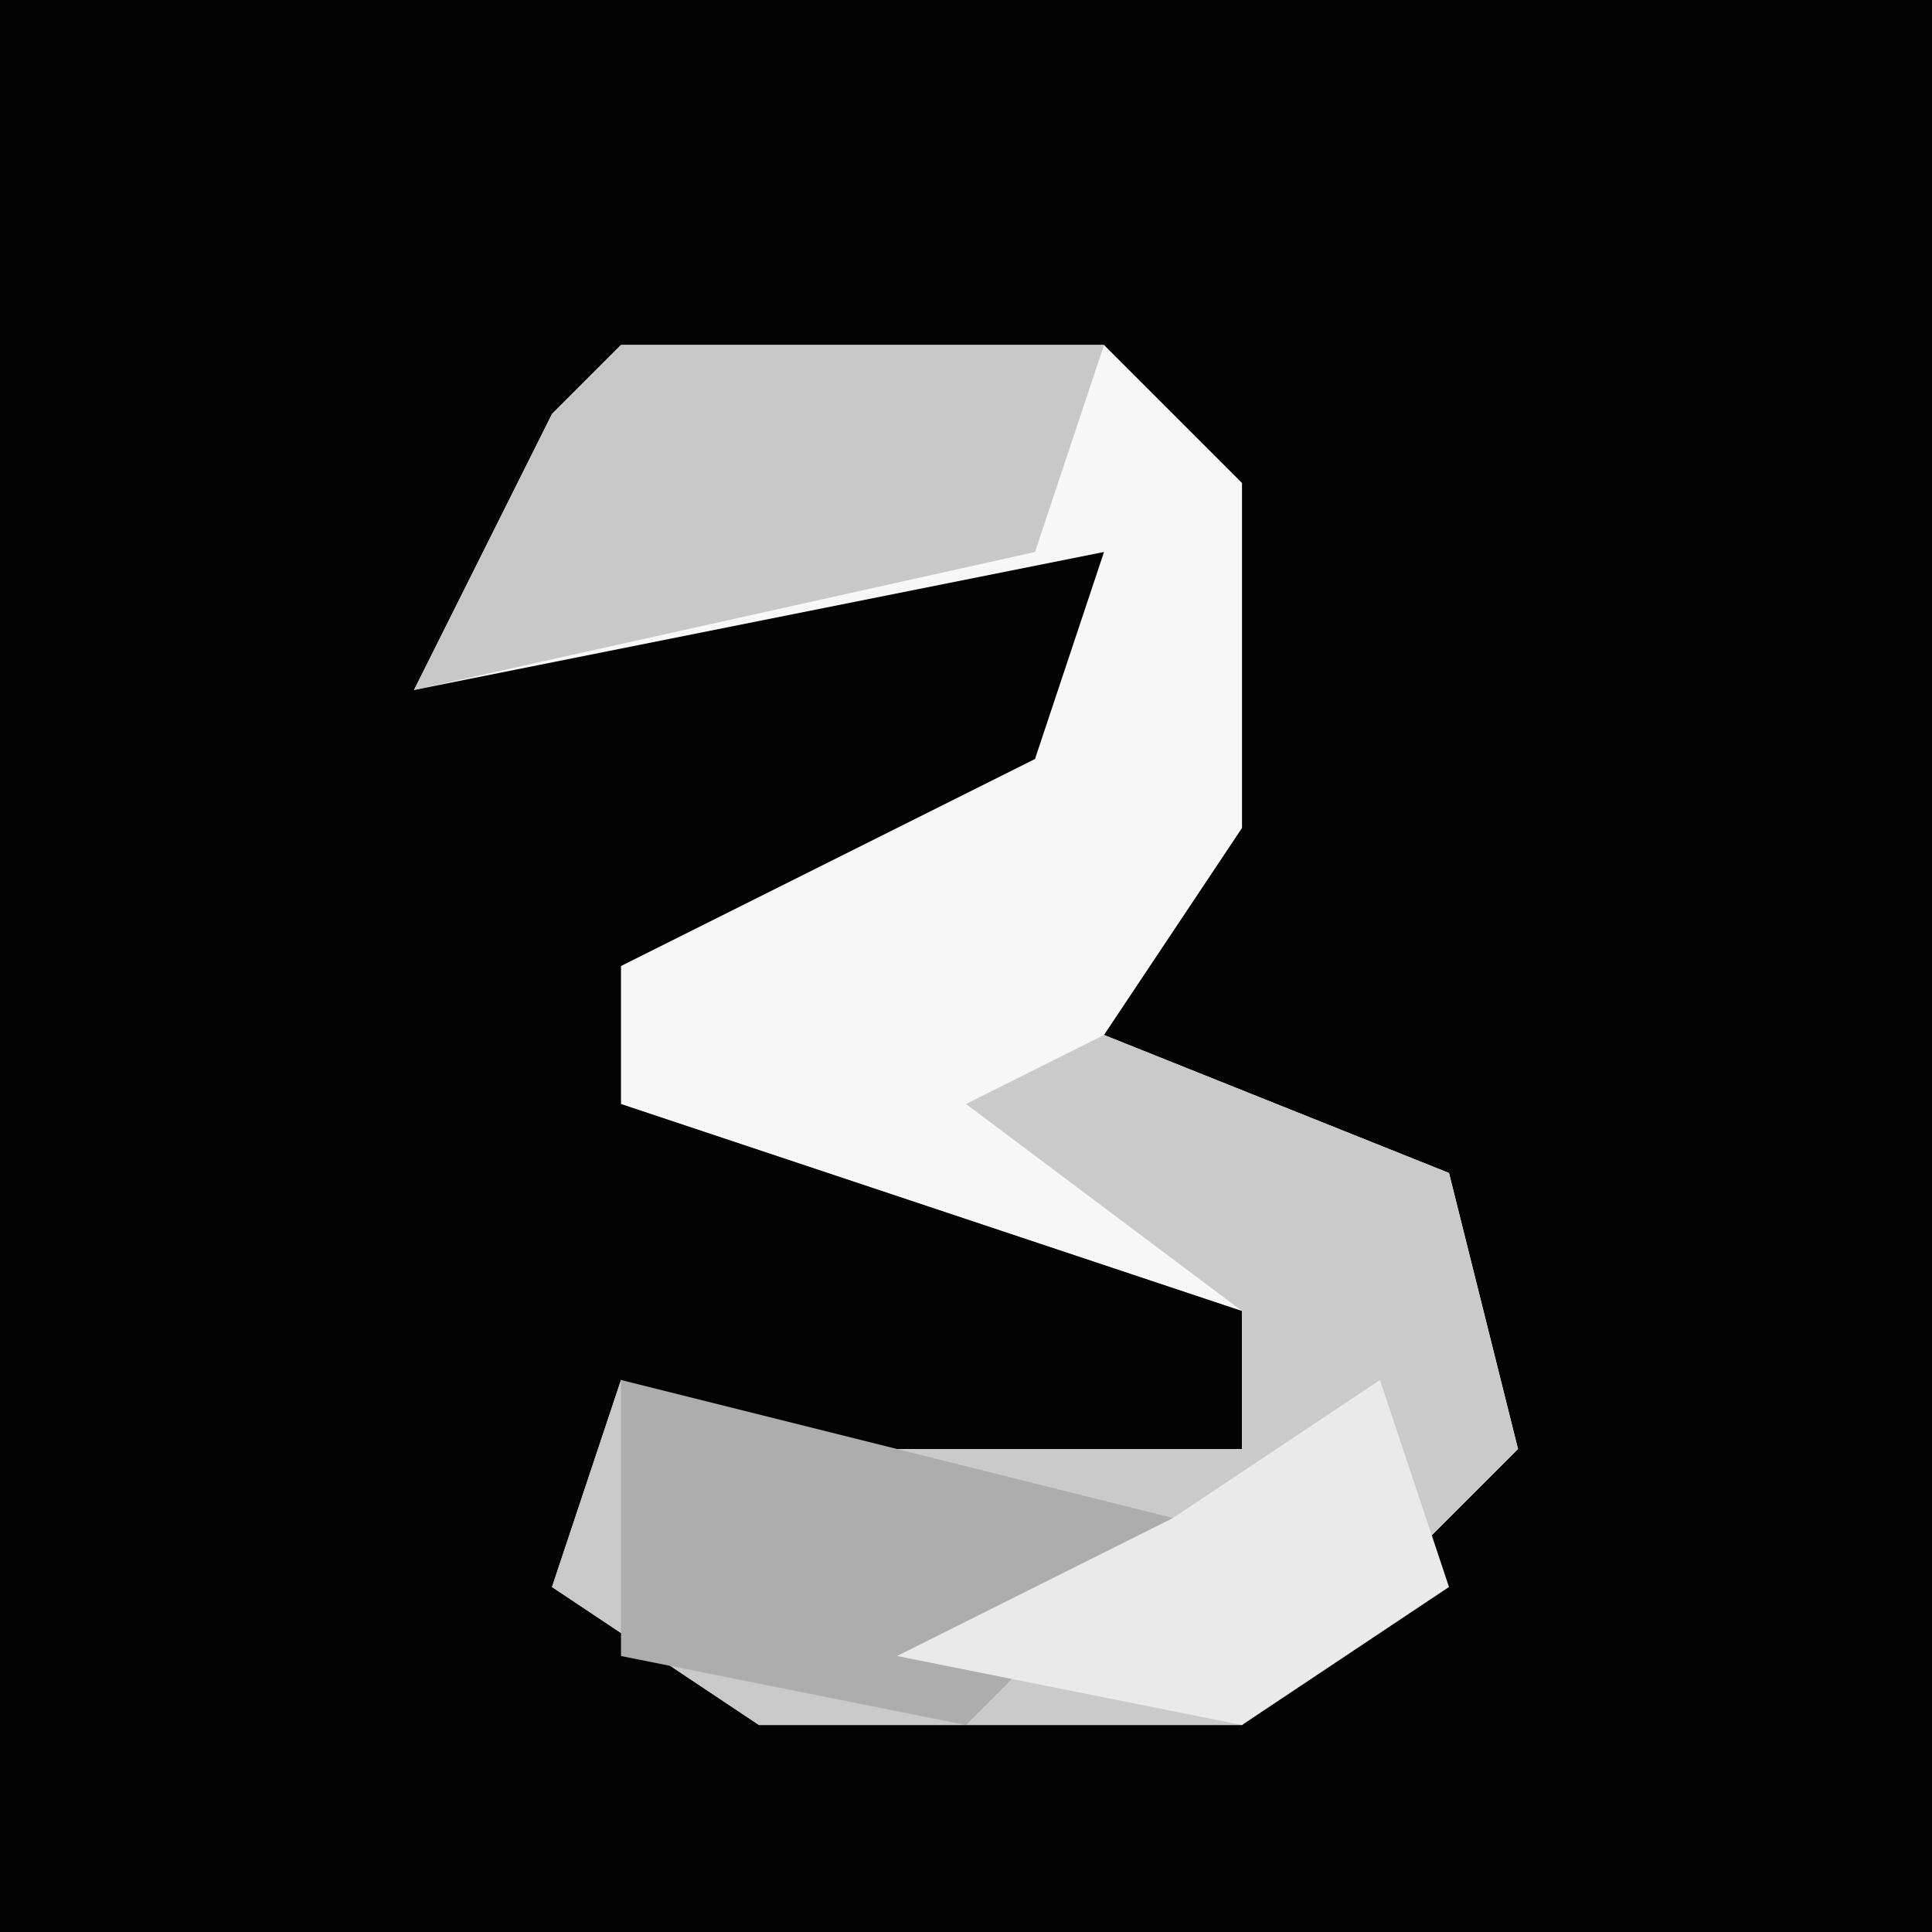 <?xml version="1.0" encoding="UTF-8"?>
<svg version="1.1" xmlns="http://www.w3.org/2000/svg" width="28" height="28">
<path d="M0,0 L28,0 L28,28 L0,28 Z " fill="#030303" transform="translate(0,0)"/>
<path d="M0,0 L7,0 L9,2 L9,7 L7,10 L12,12 L13,16 L9,20 L2,20 L-1,18 L0,15 L2,16 L9,16 L9,14 L0,11 L0,9 L6,6 L7,3 L-3,5 L-1,1 Z " fill="#F7F7F7" transform="translate(9,5)"/>
<path d="M0,0 L5,2 L6,6 L2,10 L-5,10 L-8,8 L-7,5 L-5,6 L2,6 L2,4 L-2,1 Z " fill="#CACACA" transform="translate(16,15)"/>
<path d="M0,0 L7,0 L6,3 L-3,5 L-1,1 Z " fill="#C8C8C8" transform="translate(9,5)"/>
<path d="M0,0 L8,2 L5,5 L0,4 Z " fill="#ADADAD" transform="translate(9,20)"/>
<path d="M0,0 L1,3 L-2,5 L-7,4 L-3,2 Z " fill="#EAEAEA" transform="translate(20,20)"/>
</svg>
